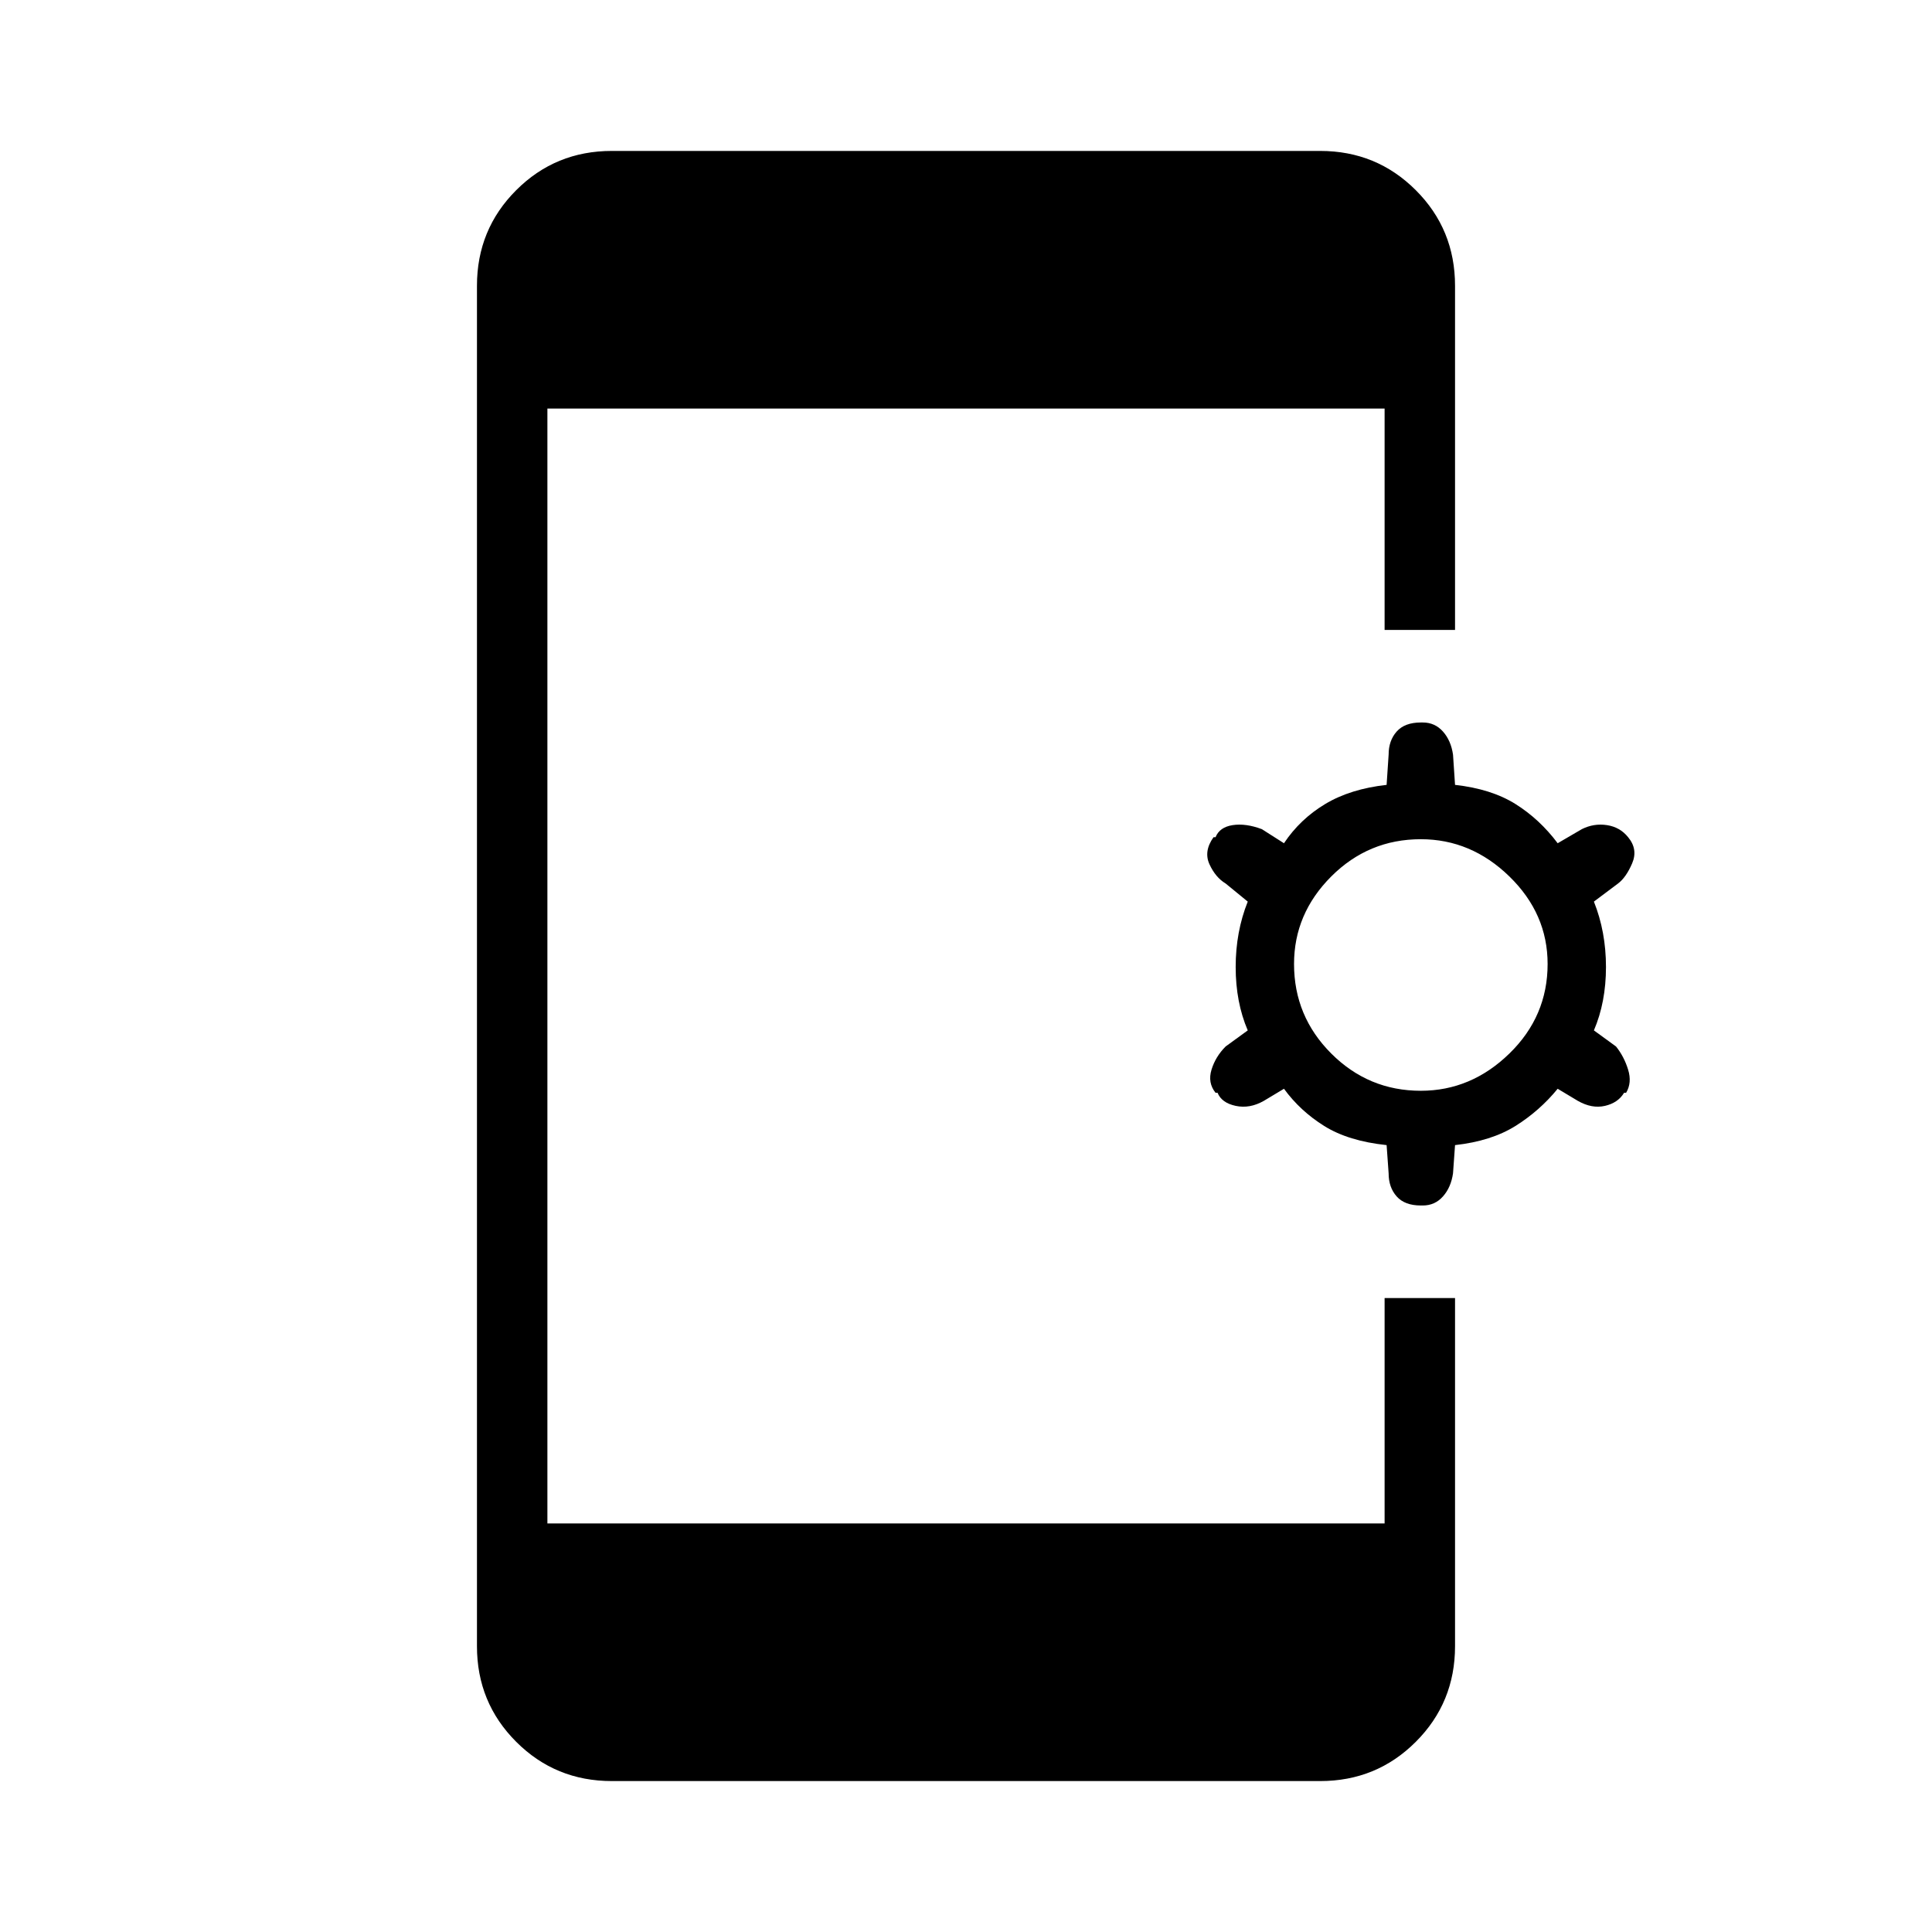 <svg xmlns="http://www.w3.org/2000/svg" height="48" width="48"><path d="M15.2 44.25Q13.8 44.25 12.825 43.275Q11.85 42.3 11.85 40.9V7.1Q11.85 5.7 12.825 4.725Q13.8 3.75 15.2 3.75H32.8Q34.2 3.75 35.175 4.725Q36.15 5.7 36.15 7.1V15.65H34.4V10.15H13.6V37.85H34.4V32.25H36.15V40.9Q36.15 42.3 35.175 43.275Q34.2 44.25 32.8 44.25ZM35.3 29.95Q34.9 29.95 34.7 29.725Q34.5 29.5 34.5 29.15L34.45 28.45Q33.5 28.35 32.9 27.975Q32.3 27.6 31.9 27.05L31.4 27.35Q31.05 27.55 30.7 27.475Q30.35 27.4 30.25 27.15H30.2Q30 26.9 30.1 26.575Q30.2 26.25 30.45 26L31 25.6Q30.7 24.9 30.7 24.025Q30.7 23.15 31 22.4L30.45 21.95Q30.2 21.8 30.05 21.475Q29.9 21.15 30.15 20.8H30.2Q30.3 20.55 30.625 20.5Q30.95 20.45 31.35 20.6L31.9 20.95Q32.3 20.35 32.925 19.975Q33.55 19.6 34.45 19.5L34.5 18.75Q34.5 18.4 34.7 18.175Q34.9 17.95 35.3 17.95H35.35Q35.65 17.95 35.85 18.175Q36.05 18.4 36.1 18.75L36.15 19.5Q37.05 19.6 37.65 19.975Q38.25 20.35 38.7 20.95L39.3 20.6Q39.6 20.45 39.925 20.5Q40.25 20.55 40.45 20.8Q40.7 21.1 40.55 21.45Q40.4 21.8 40.2 21.95L39.6 22.4Q39.9 23.15 39.9 24.025Q39.9 24.9 39.6 25.6L40.15 26Q40.35 26.25 40.45 26.575Q40.55 26.9 40.4 27.15H40.35Q40.2 27.4 39.875 27.475Q39.55 27.55 39.2 27.35L38.7 27.05Q38.25 27.6 37.65 27.975Q37.05 28.35 36.15 28.45L36.1 29.15Q36.05 29.5 35.85 29.725Q35.65 29.95 35.35 29.95ZM35.3 27.1Q36.55 27.1 37.5 26.175Q38.45 25.25 38.45 23.95Q38.45 22.7 37.5 21.775Q36.55 20.85 35.3 20.85Q34 20.85 33.075 21.775Q32.15 22.7 32.15 23.95Q32.15 25.25 33.075 26.175Q34 27.1 35.3 27.1Z"/></svg>